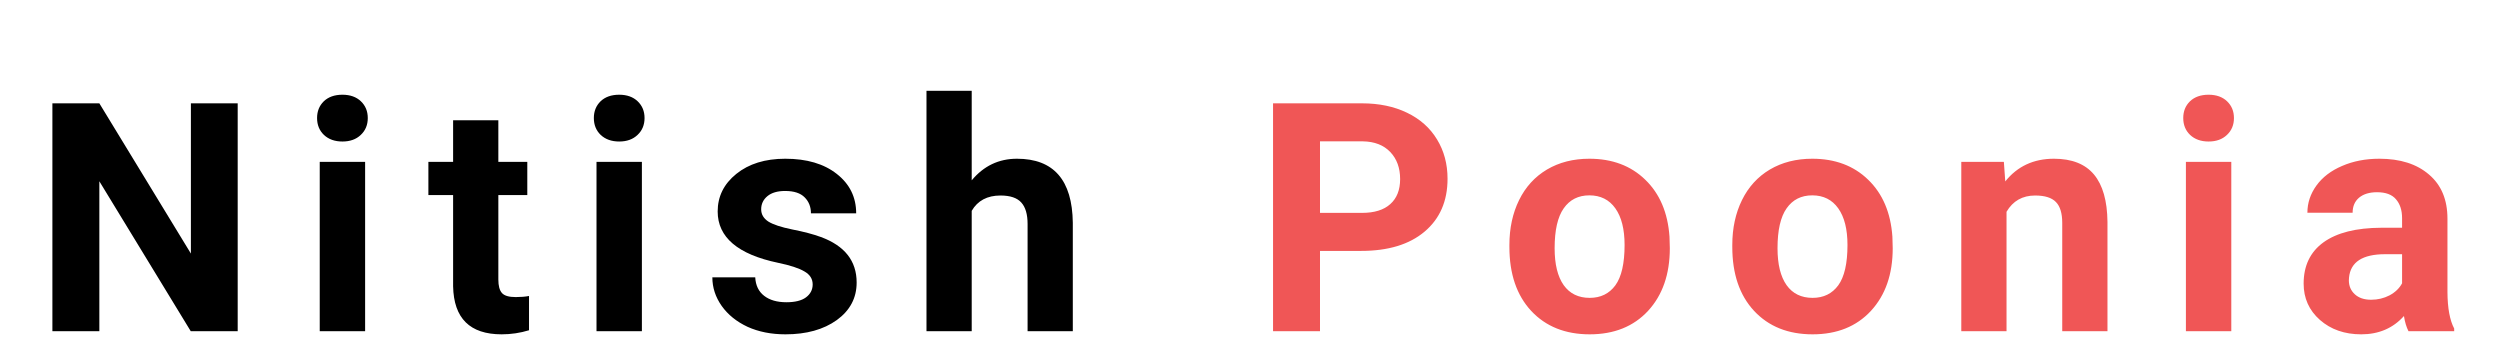 <svg width="234" height="32" viewBox="0 0 234 32" fill="none" xmlns="http://www.w3.org/2000/svg">
<g filter="url(#filter0_dd)">
<path d="M22.248 23H17.854L9.299 8.967V23H4.904V1.672H9.299L17.868 15.734V1.672H22.248V23ZM34.175 23H29.927V7.15H34.175V23ZM29.678 3.049C29.678 2.414 29.888 1.892 30.308 1.481C30.738 1.071 31.319 0.866 32.051 0.866C32.774 0.866 33.35 1.071 33.78 1.481C34.21 1.892 34.424 2.414 34.424 3.049C34.424 3.693 34.205 4.221 33.765 4.631C33.336 5.041 32.764 5.246 32.051 5.246C31.338 5.246 30.762 5.041 30.323 4.631C29.893 4.221 29.678 3.693 29.678 3.049ZM46.645 3.254V7.15H49.355V10.256H46.645V18.166C46.645 18.752 46.757 19.172 46.982 19.426C47.206 19.68 47.636 19.807 48.271 19.807C48.739 19.807 49.154 19.773 49.516 19.704V22.912C48.686 23.166 47.831 23.293 46.952 23.293C43.984 23.293 42.47 21.794 42.411 18.796V10.256H40.097V7.15H42.411V3.254H46.645ZM60.081 23H55.833V7.15H60.081V23ZM55.584 3.049C55.584 2.414 55.794 1.892 56.214 1.481C56.643 1.071 57.224 0.866 57.957 0.866C58.679 0.866 59.256 1.071 59.685 1.481C60.115 1.892 60.33 2.414 60.33 3.049C60.33 3.693 60.11 4.221 59.671 4.631C59.241 5.041 58.67 5.246 57.957 5.246C57.244 5.246 56.668 5.041 56.228 4.631C55.799 4.221 55.584 3.693 55.584 3.049ZM76.066 18.62C76.066 18.102 75.807 17.697 75.29 17.404C74.782 17.102 73.961 16.833 72.829 16.599C69.059 15.808 67.174 14.206 67.174 11.794C67.174 10.388 67.755 9.216 68.917 8.278C70.089 7.331 71.618 6.857 73.502 6.857C75.514 6.857 77.121 7.331 78.322 8.278C79.533 9.226 80.138 10.456 80.138 11.97H75.905C75.905 11.364 75.709 10.866 75.319 10.476C74.928 10.075 74.318 9.875 73.488 9.875C72.775 9.875 72.223 10.036 71.832 10.358C71.442 10.681 71.246 11.091 71.246 11.589C71.246 12.058 71.466 12.438 71.906 12.731C72.355 13.015 73.107 13.264 74.162 13.479C75.216 13.684 76.105 13.918 76.828 14.182C79.064 15.002 80.182 16.423 80.182 18.444C80.182 19.89 79.562 21.061 78.322 21.96C77.081 22.849 75.48 23.293 73.517 23.293C72.189 23.293 71.007 23.059 69.972 22.59C68.947 22.111 68.141 21.462 67.555 20.642C66.969 19.811 66.676 18.918 66.676 17.961H70.69C70.729 18.713 71.007 19.289 71.525 19.689C72.042 20.09 72.736 20.29 73.605 20.29C74.415 20.29 75.026 20.139 75.436 19.836C75.856 19.523 76.066 19.118 76.066 18.62ZM90.952 8.879C92.075 7.531 93.486 6.857 95.186 6.857C98.623 6.857 100.366 8.854 100.415 12.849V23H96.182V12.966C96.182 12.058 95.986 11.389 95.596 10.959C95.205 10.52 94.556 10.3 93.647 10.3C92.407 10.3 91.509 10.778 90.952 11.735V23H86.719V0.5H90.952V8.879Z" fill="black"/>
<path d="M123.552 15.485V23H119.157V1.672H127.478C129.079 1.672 130.486 1.965 131.696 2.551C132.917 3.137 133.855 3.972 134.509 5.056C135.163 6.13 135.49 7.355 135.49 8.732C135.49 10.822 134.773 12.473 133.337 13.684C131.911 14.885 129.934 15.485 127.404 15.485H123.552ZM123.552 11.926H127.478C128.64 11.926 129.524 11.652 130.129 11.105C130.744 10.559 131.052 9.777 131.052 8.762C131.052 7.717 130.744 6.872 130.129 6.228C129.514 5.583 128.664 5.251 127.58 5.231H123.552V11.926ZM141.28 14.929C141.28 13.356 141.583 11.955 142.188 10.725C142.794 9.494 143.663 8.542 144.796 7.868C145.938 7.194 147.262 6.857 148.765 6.857C150.904 6.857 152.647 7.512 153.995 8.82C155.352 10.129 156.109 11.906 156.265 14.152L156.295 15.236C156.295 17.668 155.616 19.621 154.259 21.096C152.901 22.561 151.08 23.293 148.795 23.293C146.51 23.293 144.683 22.561 143.316 21.096C141.959 19.631 141.28 17.639 141.28 15.119V14.929ZM145.513 15.236C145.513 16.74 145.797 17.893 146.363 18.693C146.929 19.484 147.74 19.88 148.795 19.88C149.82 19.88 150.621 19.489 151.197 18.708C151.773 17.917 152.061 16.657 152.061 14.929C152.061 13.454 151.773 12.312 151.197 11.501C150.621 10.69 149.81 10.285 148.765 10.285C147.73 10.285 146.929 10.69 146.363 11.501C145.797 12.302 145.513 13.547 145.513 15.236ZM162.143 14.929C162.143 13.356 162.446 11.955 163.051 10.725C163.657 9.494 164.526 8.542 165.659 7.868C166.801 7.194 168.124 6.857 169.628 6.857C171.767 6.857 173.51 7.512 174.858 8.82C176.215 10.129 176.972 11.906 177.128 14.152L177.158 15.236C177.158 17.668 176.479 19.621 175.121 21.096C173.764 22.561 171.943 23.293 169.658 23.293C167.372 23.293 165.546 22.561 164.179 21.096C162.822 19.631 162.143 17.639 162.143 15.119V14.929ZM166.376 15.236C166.376 16.74 166.66 17.893 167.226 18.693C167.792 19.484 168.603 19.88 169.658 19.88C170.683 19.88 171.484 19.489 172.06 18.708C172.636 17.917 172.924 16.657 172.924 14.929C172.924 13.454 172.636 12.312 172.06 11.501C171.484 10.69 170.673 10.285 169.628 10.285C168.593 10.285 167.792 10.69 167.226 11.501C166.66 12.302 166.376 13.547 166.376 15.236ZM187.562 7.15L187.693 8.981C188.826 7.565 190.345 6.857 192.249 6.857C193.929 6.857 195.179 7.351 195.999 8.337C196.819 9.323 197.239 10.798 197.259 12.761V23H193.025V12.863C193.025 11.965 192.83 11.315 192.439 10.915C192.049 10.505 191.399 10.3 190.491 10.3C189.3 10.3 188.406 10.808 187.811 11.823V23H183.577V7.15H187.562ZM208.849 23H204.601V7.15H208.849V23ZM204.352 3.049C204.352 2.414 204.562 1.892 204.982 1.481C205.412 1.071 205.993 0.866 206.725 0.866C207.448 0.866 208.024 1.071 208.454 1.481C208.883 1.892 209.098 2.414 209.098 3.049C209.098 3.693 208.879 4.221 208.439 4.631C208.009 5.041 207.438 5.246 206.725 5.246C206.012 5.246 205.436 5.041 204.997 4.631C204.567 4.221 204.352 3.693 204.352 3.049ZM225.435 23C225.239 22.619 225.098 22.145 225.01 21.579C223.985 22.722 222.652 23.293 221.011 23.293C219.458 23.293 218.169 22.844 217.144 21.945C216.128 21.047 215.62 19.914 215.62 18.547C215.62 16.867 216.24 15.578 217.481 14.68C218.731 13.781 220.532 13.327 222.886 13.317H224.834V12.409C224.834 11.677 224.644 11.091 224.263 10.651C223.892 10.212 223.301 9.992 222.49 9.992C221.778 9.992 221.216 10.163 220.806 10.505C220.405 10.847 220.205 11.315 220.205 11.911H215.972C215.972 10.993 216.255 10.144 216.821 9.362C217.388 8.581 218.189 7.971 219.224 7.531C220.259 7.082 221.421 6.857 222.71 6.857C224.663 6.857 226.211 7.351 227.354 8.337C228.506 9.313 229.082 10.69 229.082 12.468V19.338C229.092 20.842 229.302 21.98 229.712 22.751V23H225.435ZM221.934 20.056C222.559 20.056 223.135 19.919 223.662 19.645C224.19 19.362 224.58 18.986 224.834 18.518V15.793H223.252C221.133 15.793 220.005 16.525 219.868 17.99L219.854 18.239C219.854 18.767 220.039 19.201 220.41 19.543C220.781 19.885 221.289 20.056 221.934 20.056Z" fill="#F05656"/>
</g>
<defs>
<filter id="filter0_dd" x="0.904" y="0.5" width="232.808" height="30.793" filterUnits="userSpaceOnUse" color-interpolation-filters="sRGB">
<feFlood flood-opacity="0" result="BackgroundImageFix"/>
<feColorMatrix in="SourceAlpha" type="matrix" values="0 0 0 0 0 0 0 0 0 0 0 0 0 0 0 0 0 0 127 0"/>
<feOffset dy="4"/>
<feGaussianBlur stdDeviation="2"/>
<feColorMatrix type="matrix" values="0 0 0 0 0 0 0 0 0 0 0 0 0 0 0 0 0 0 0.25 0"/>
<feBlend mode="normal" in2="BackgroundImageFix" result="effect1_dropShadow"/>
<feColorMatrix in="SourceAlpha" type="matrix" values="0 0 0 0 0 0 0 0 0 0 0 0 0 0 0 0 0 0 127 0"/>
<feOffset dy="4"/>
<feGaussianBlur stdDeviation="2"/>
<feColorMatrix type="matrix" values="0 0 0 0 0 0 0 0 0 0 0 0 0 0 0 0 0 0 0.25 0"/>
<feBlend mode="normal" in2="effect1_dropShadow" result="effect2_dropShadow"/>
<feBlend mode="normal" in="SourceGraphic" in2="effect2_dropShadow" result="shape"/>
</filter>
</defs>
</svg>
